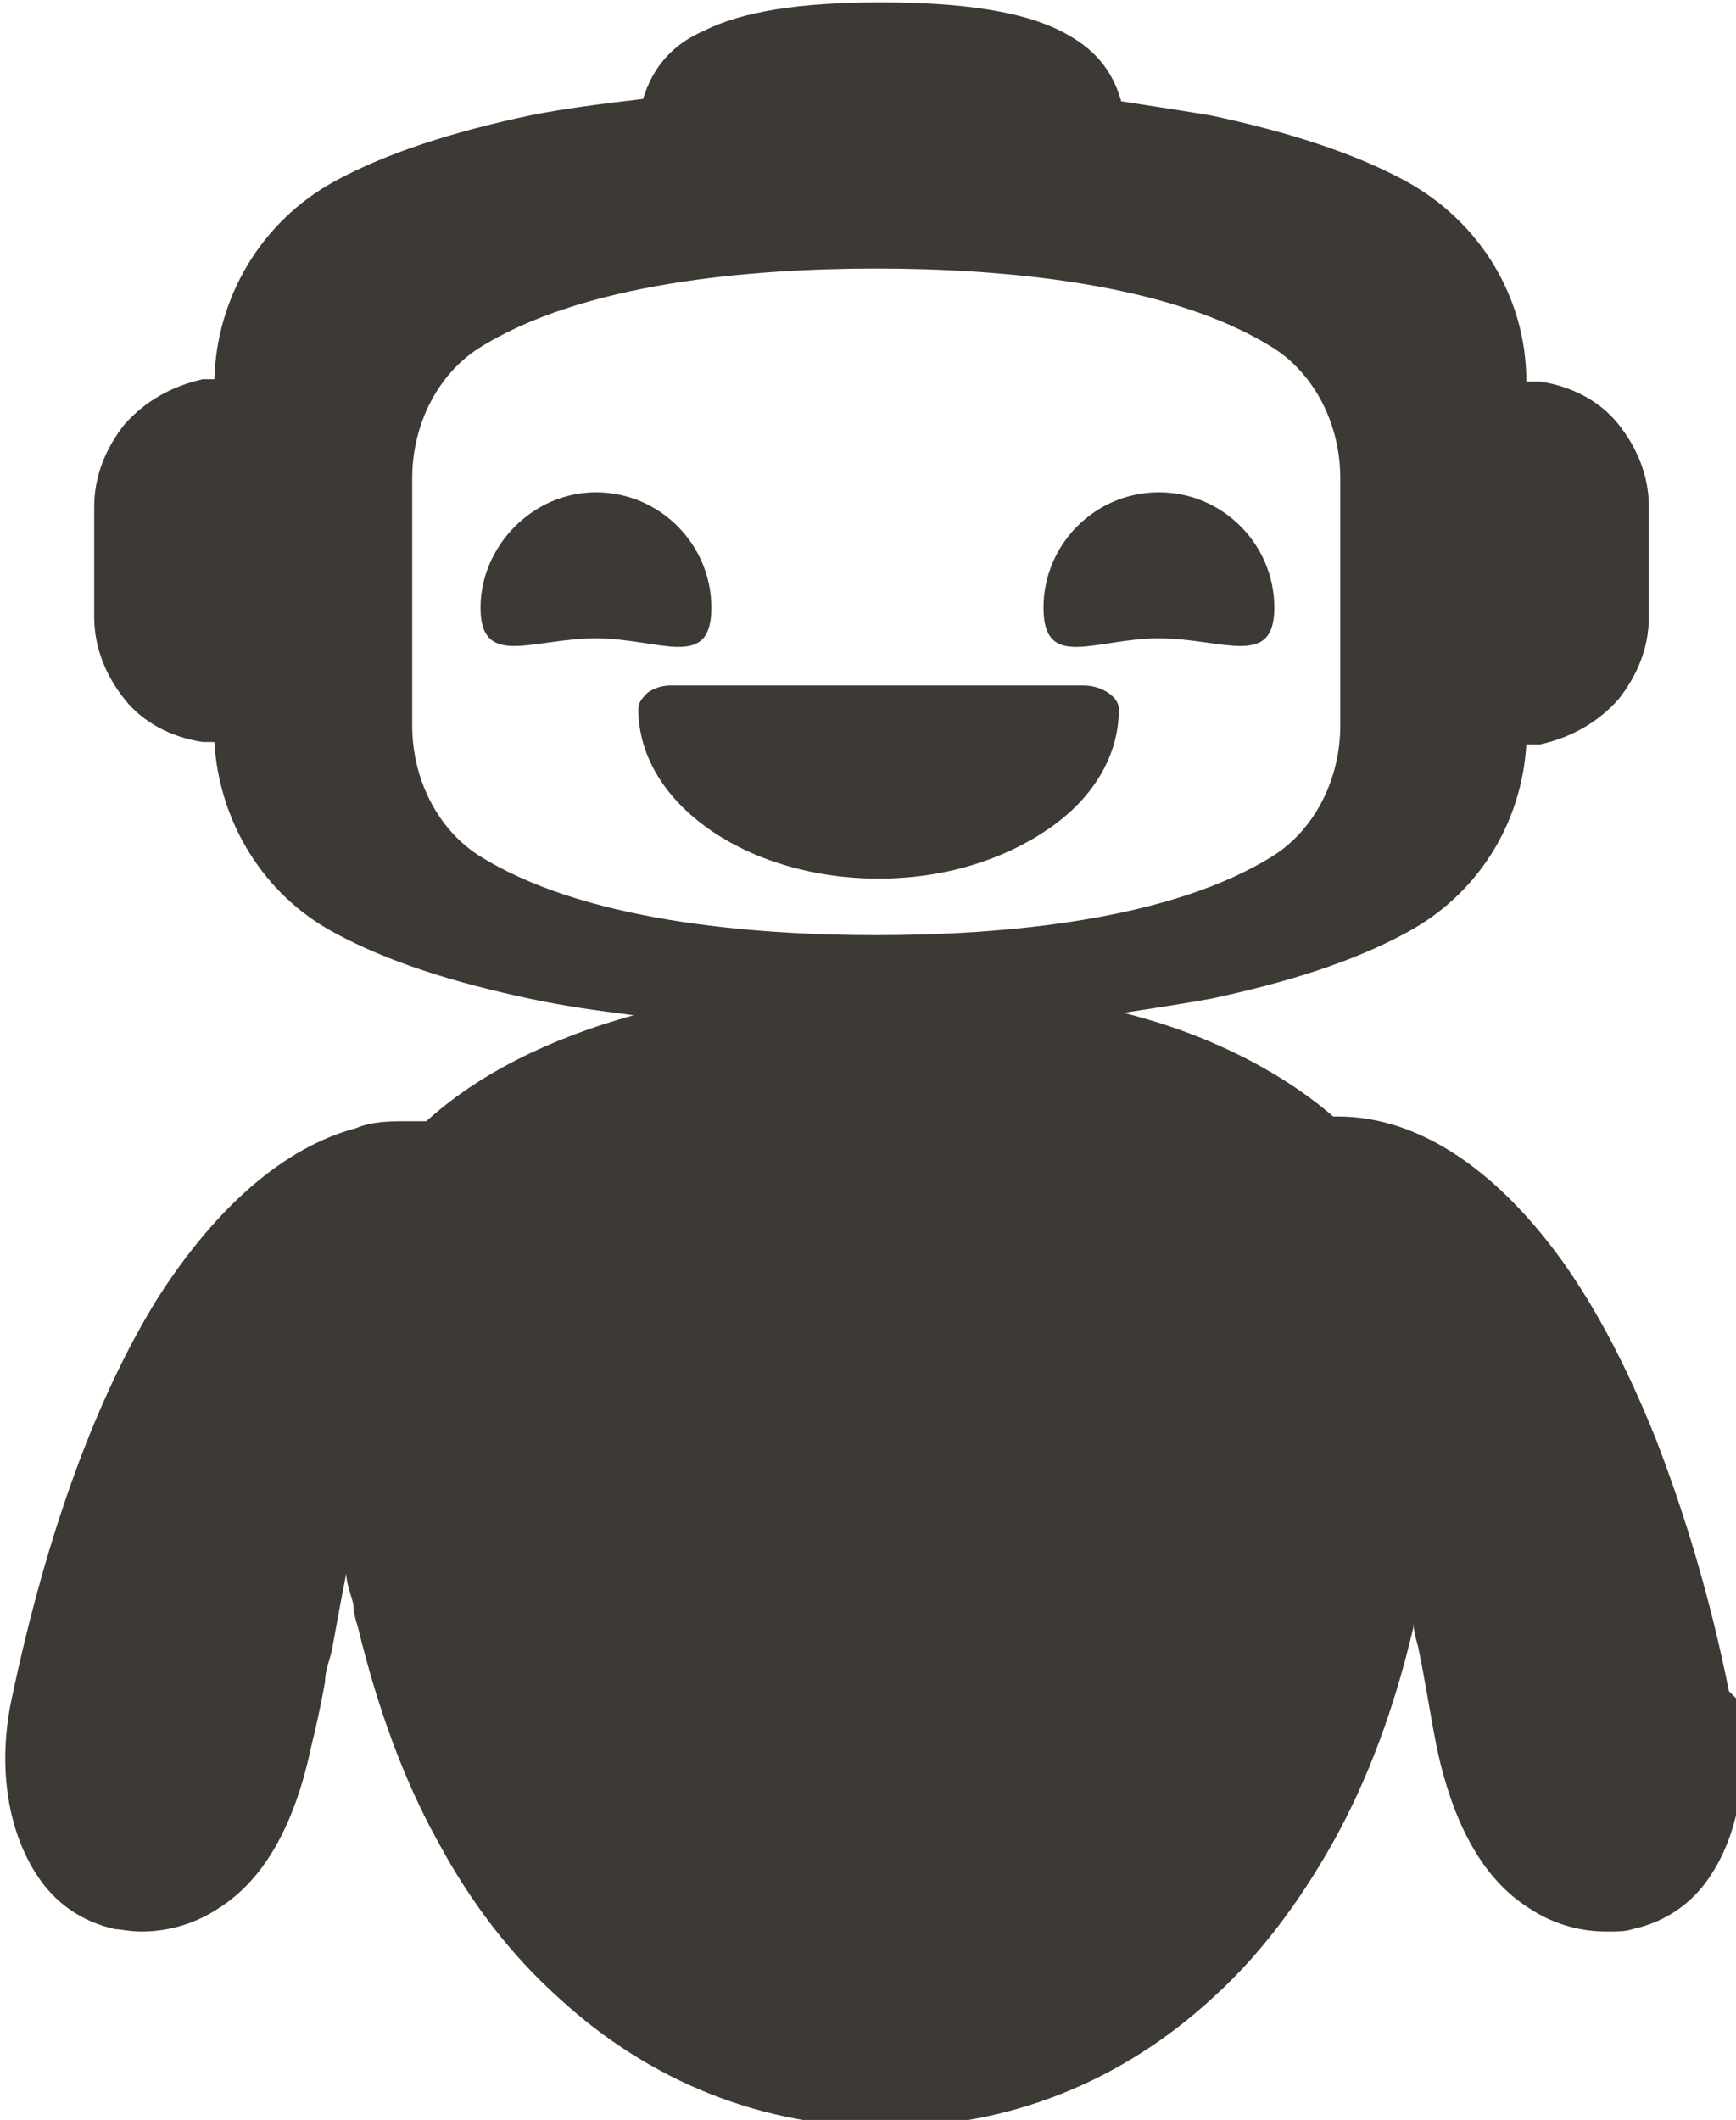 <?xml version="1.0" encoding="UTF-8"?>
<svg id="Layer_2" data-name="Layer 2" xmlns="http://www.w3.org/2000/svg" viewBox="0 0 7.37 9">
  <defs>
    <style>
      .cls-1 {
        fill: #3d3935;
      }
    </style>
  </defs>
  <g id="Layer_1-2" data-name="Layer 1">
    <g>
      <path class="cls-1" d="M7.34,7.18c-.08-.4-.19-.76-.31-1.07-.12-.3-.25-.55-.4-.76-.29-.4-.62-.61-.95-.61,0,0,0,0,0,0,0,0-.01,0-.02,0-.22-.19-.53-.35-.89-.44.13-.02.26-.04.37-.06.33-.07.61-.16.83-.28.3-.16.49-.46.51-.8h.06c.13-.03.24-.09.33-.19.08-.1.13-.22.13-.35v-.47c0-.13-.05-.25-.13-.35-.08-.1-.2-.16-.33-.18h-.06c0-.36-.2-.68-.51-.85-.22-.12-.5-.21-.83-.28-.12-.02-.25-.04-.38-.06-.04-.14-.12-.23-.26-.3-.16-.08-.41-.12-.76-.12s-.59.04-.75.12c-.14.06-.22.16-.26.29-.17.02-.33.04-.48.07-.33.07-.61.16-.83.28-.31.17-.5.49-.51.84h-.05c-.13.03-.24.09-.33.19-.08.1-.13.22-.13.35v.47c0,.13.05.25.13.35.08.1.2.16.33.18h.05c.02.34.21.65.51.81.22.12.5.21.83.28.14.03.28.05.44.07-.36.1-.66.25-.88.45-.03,0-.06,0-.08,0-.07,0-.15,0-.22.03-.3.08-.59.33-.84.72-.26.42-.47.99-.62,1.7-.06.28-.02.55.1.74.08.13.2.21.34.24.02,0,.06.01.11.01.09,0,.21-.02.33-.1.19-.12.32-.35.39-.68.02-.08.04-.17.06-.28,0-.05.02-.09.03-.14.02-.11.04-.22.06-.32,0,.04.02.09.03.13,0,.03.01.07.02.1.08.33.19.64.34.91.14.26.31.48.51.66.39.36.87.55,1.39.55s1-.19,1.39-.55c.2-.18.37-.41.51-.66.15-.27.26-.57.34-.91,0,0,0-.02,0-.03,0,.04.01.07.02.11.03.14.05.28.08.43.07.33.2.56.39.68.12.08.24.1.33.1.05,0,.08,0,.11-.01.14-.03.26-.11.34-.24.12-.19.16-.46.1-.74ZM2.03,3.63c-.17-.11-.28-.32-.28-.55v-1.05c0-.23.11-.44.28-.55.44-.28,1.16-.34,1.69-.34s1.25.06,1.69.34c.17.11.28.32.28.55v1.05c0,.23-.11.44-.28.55-.44.28-1.16.34-1.69.34s-1.25-.06-1.69-.34Z"/>
      <path class="cls-1" d="M3.02,2.58c0,.27-.22.13-.49.13s-.49.13-.49-.13.22-.49.49-.49.49.22.49.49Z"/>
      <path class="cls-1" d="M4.43,2.58c0,.27.22.13.49.13s.49.13.49-.13c0-.27-.22-.49-.49-.49s-.49.22-.49.49Z"/>
      <path class="cls-1" d="M4.75,3.01c0,.2-.11.38-.3.51s-.44.21-.72.21c-.56,0-1.02-.32-1.02-.72,0-.03.02-.05.04-.07.03-.02.06-.03.1-.03h1.75c.08,0,.15.05.15.1Z"/>
    </g>
  </g>
</svg>